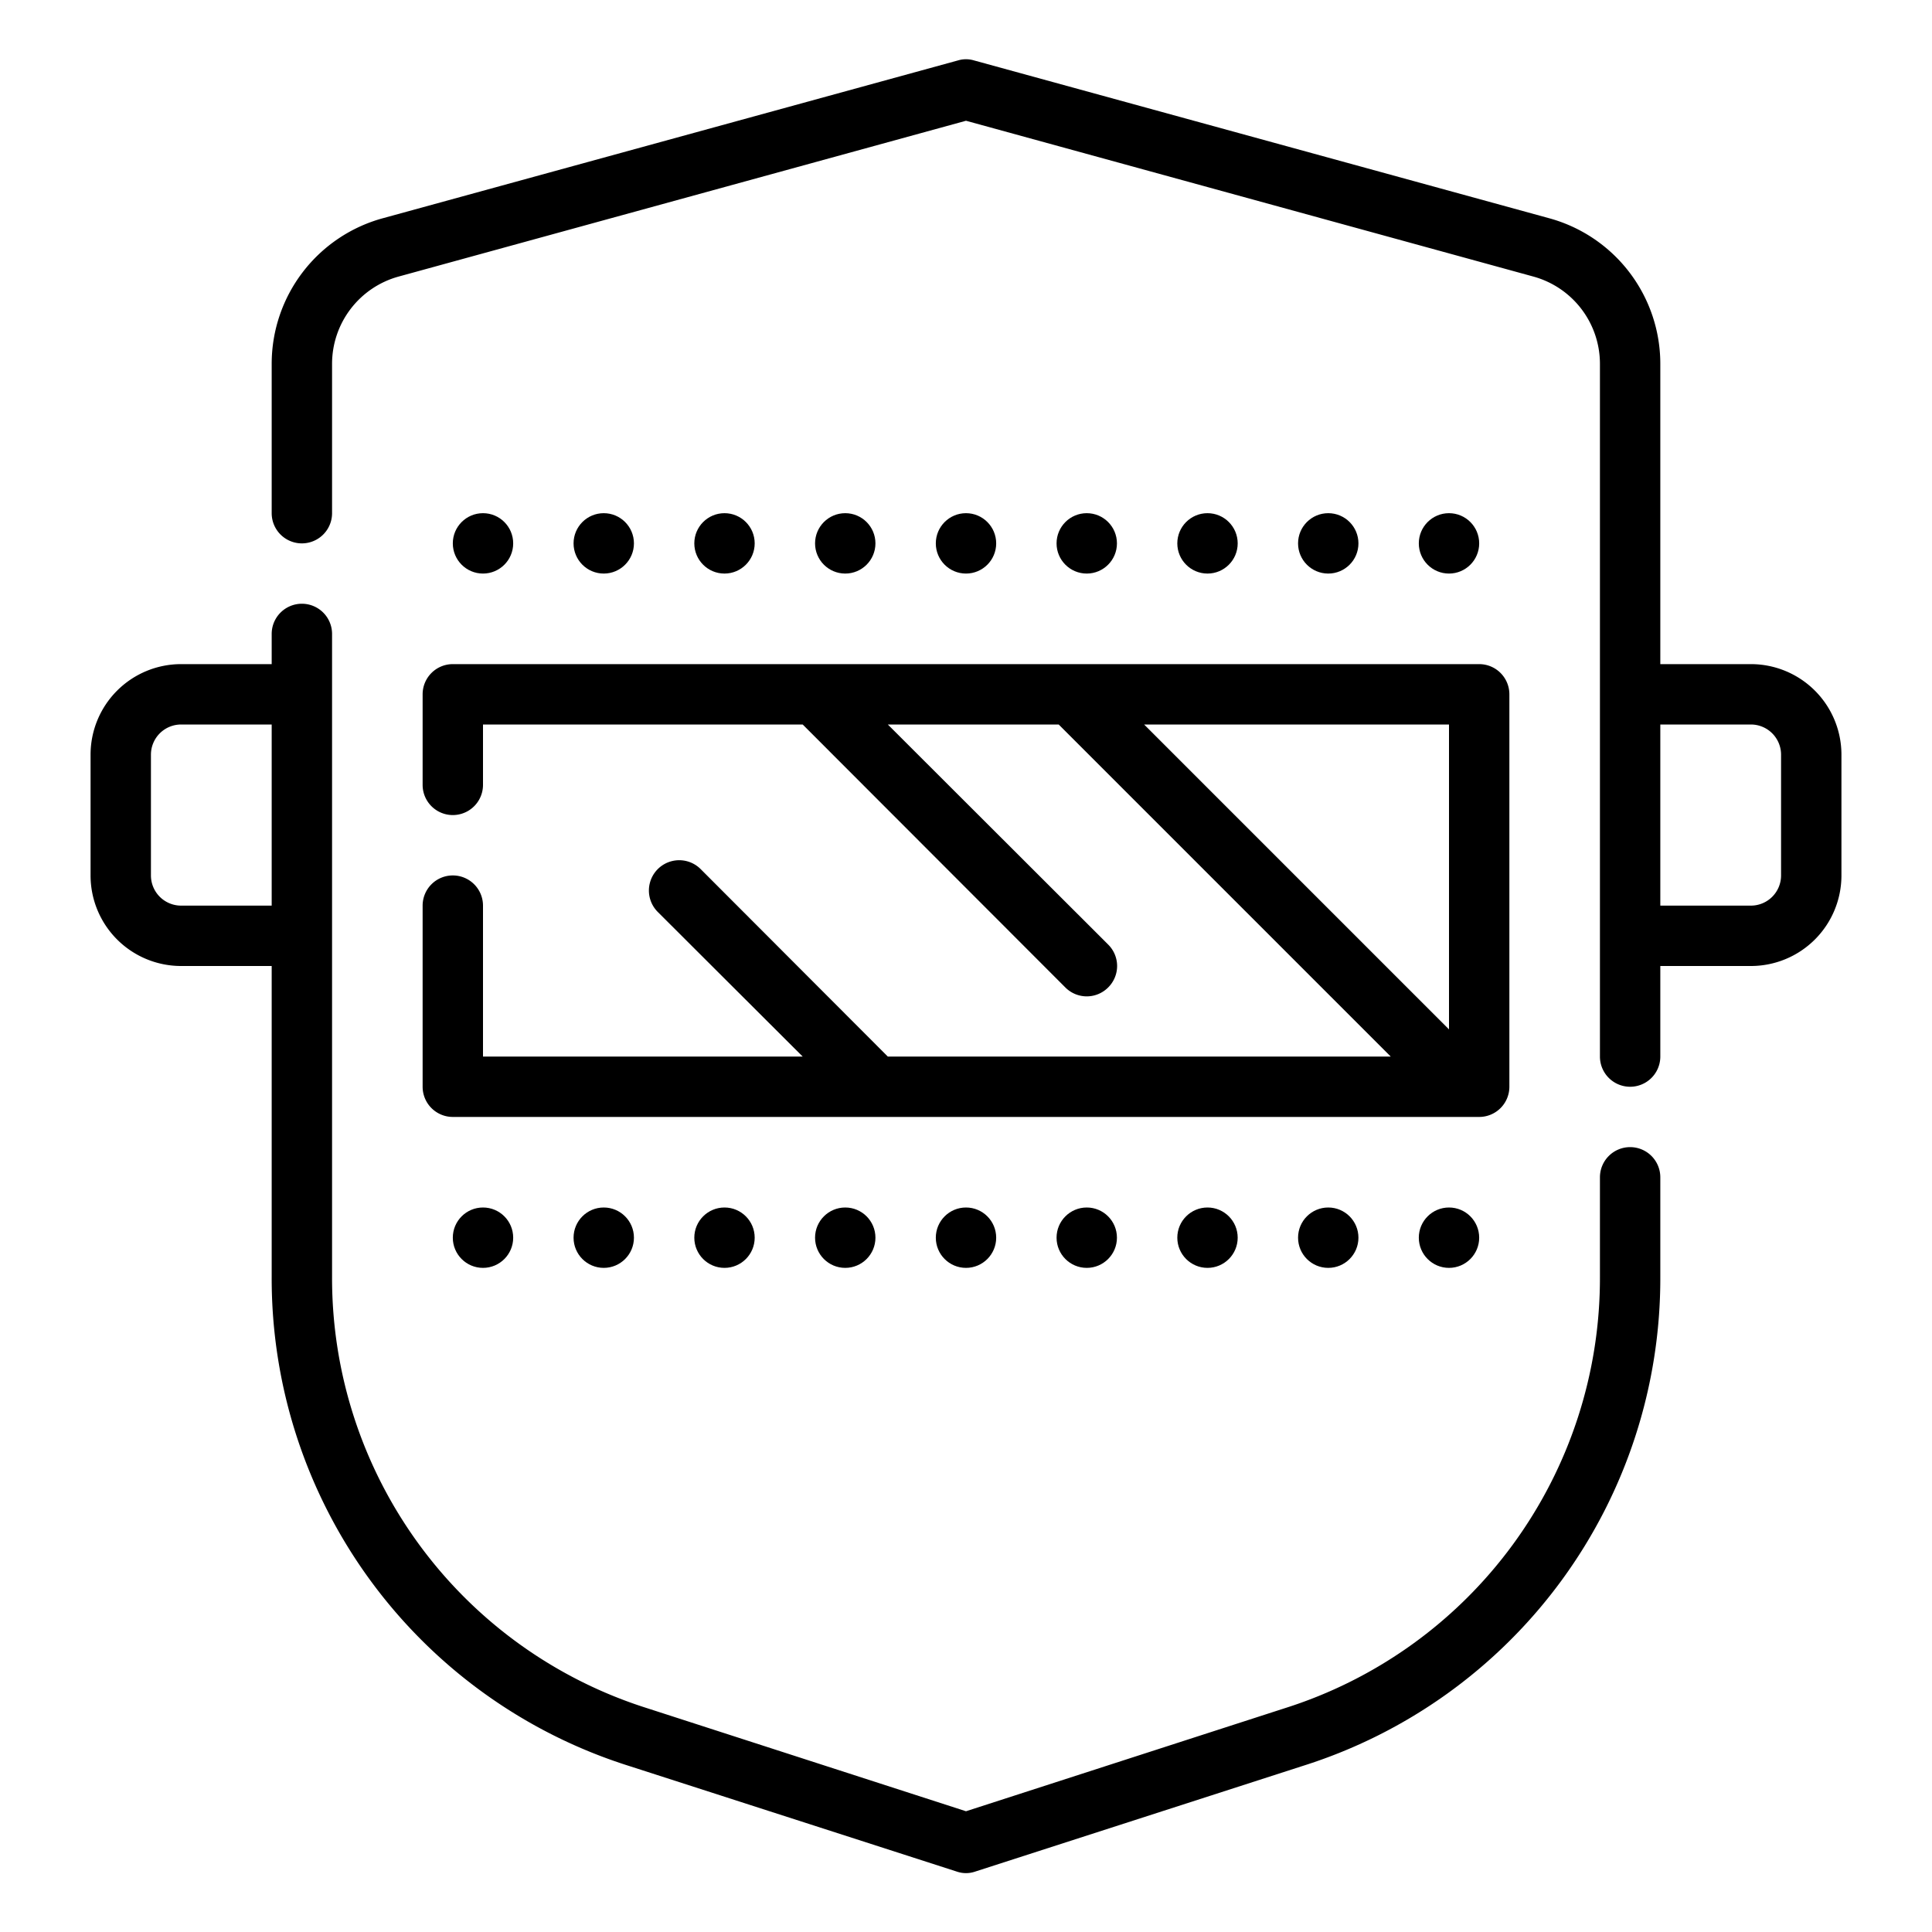 <svg id="Outline" height="512" viewBox="0 0 64 64" width="512" xmlns="http://www.w3.org/2000/svg"><path d="m54 38a1 1 0 0 0 -1 1v3.3a14.94 14.94 0 0 1 -10.45 14.29l-10.55 3.41-10.55-3.41a14.94 14.94 0 0 1 -10.45-14.29v-21.3a1 1 0 0 0 -2 0v1h-3a3 3 0 0 0 -3 3v4a3 3 0 0 0 3 3h3v10.3a16.93 16.93 0 0 0 11.84 16.2l10.86 3.5a.93.93 0 0 0 .6 0l10.85-3.5a16.93 16.93 0 0 0 11.85-16.2v-3.3a1 1 0 0 0 -1-1zm-48-8a1 1 0 0 1 -1-1v-4a1 1 0 0 1 1-1h3v6z"/><path d="m15 29a1 1 0 0 0 -1 1v6a1 1 0 0 0 1 1h34a1 1 0 0 0 1-1v-13a1 1 0 0 0 -1-1h-34a1 1 0 0 0 -1 1v3a1 1 0 0 0 2 0v-2h10.59l8.7 8.71a1 1 0 0 0 1.42 0 1 1 0 0 0 0-1.42l-7.3-7.29h5.66l11 11h-16.66l-6.2-6.21a1 1 0 0 0 -1.42 1.42l4.8 4.79h-10.59v-5a1 1 0 0 0 -1-1zm33-5v10.1l-10.1-10.1z"/><path d="m58 22h-3v-9.95a5 5 0 0 0 -3.68-4.82l-19.06-5.23a.92.92 0 0 0 -.52 0l-19.06 5.23a5 5 0 0 0 -3.68 4.82v4.95a1 1 0 0 0 2 0v-4.95a3 3 0 0 1 2.21-2.89l18.79-5.16 18.79 5.16a3 3 0 0 1 2.21 2.89v22.95a1 1 0 0 0 2 0v-3h3a3 3 0 0 0 3-3v-4a3 3 0 0 0 -3-3zm1 7a1 1 0 0 1 -1 1h-3v-6h3a1 1 0 0 1 1 1z"/><circle cx="16" cy="41" r="1"/><circle cx="32" cy="41" r="1"/><circle cx="20" cy="41" r="1"/><circle cx="24" cy="41" r="1"/><circle cx="28" cy="41" r="1"/><circle cx="36" cy="41" r="1"/><circle cx="40" cy="41" r="1"/><circle cx="44" cy="41" r="1"/><circle cx="48" cy="41" r="1"/><circle cx="16" cy="18" r="1"/><circle cx="32" cy="18" r="1"/><circle cx="20" cy="18" r="1"/><circle cx="24" cy="18" r="1"/><circle cx="28" cy="18" r="1"/><circle cx="36" cy="18" r="1"/><circle cx="40" cy="18" r="1"/><circle cx="44" cy="18" r="1"/><circle cx="48" cy="18" r="1"/></svg>